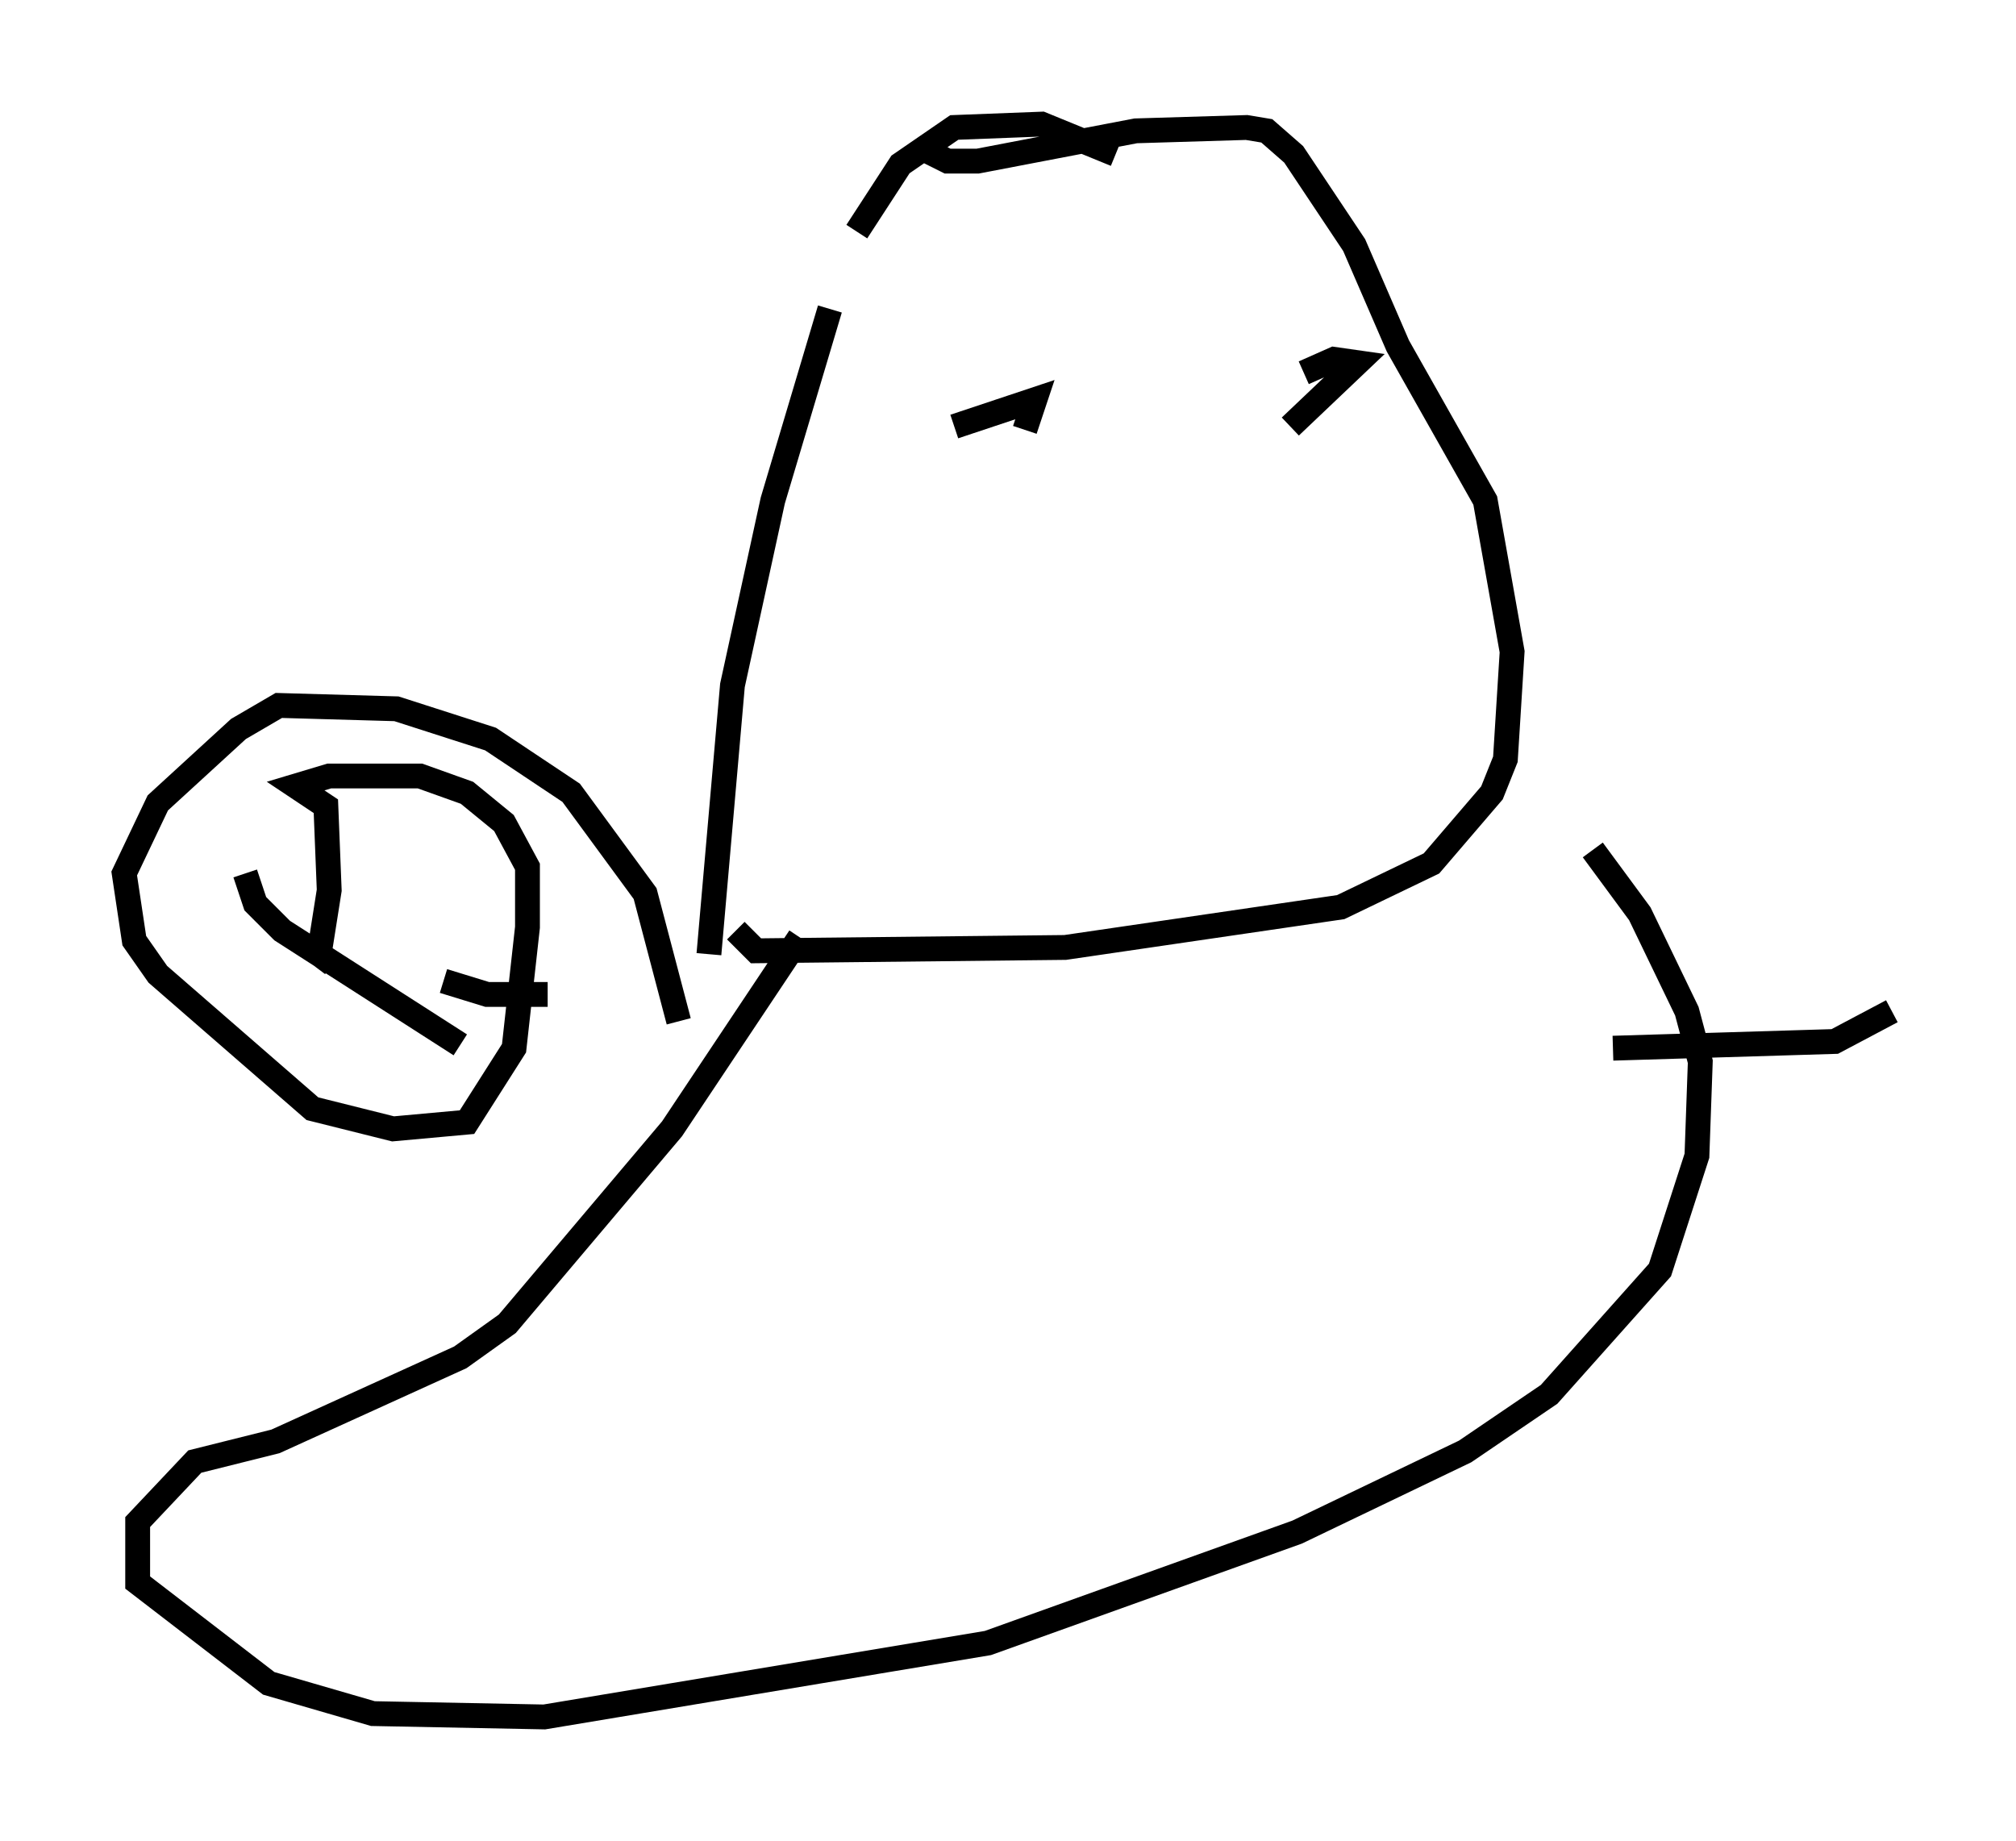 <?xml version="1.0" encoding="utf-8" ?>
<svg baseProfile="full" height="74.14" version="1.1" width="81.177" xmlns="http://www.w3.org/2000/svg" xmlns:ev="http://www.w3.org/2001/xml-events" xmlns:xlink="http://www.w3.org/1999/xlink"><defs /><rect fill="white" height="74.14" width="81.177" x="0" y="0" /><path d="M33.146, 6.894 m0.271, 5.548 l-2.3, 7.713 -1.624, 7.442 l-0.947, 10.825 m8.525, -32.476 l1.083, 0.541 1.218, 0.0 l6.36, -1.218 4.465, -0.135 l0.812, 0.135 1.083, 0.947 l2.436, 3.654 1.759, 4.059 l3.518, 6.225 1.083, 6.089 l-0.271, 4.33 -0.541, 1.353 l-2.436, 2.842 -3.654, 1.759 l-11.096, 1.624 -12.449, 0.135 l-0.812, -0.812 m15.291, -31.258 l-2.977, -1.218 -3.518, 0.135 l-2.165, 1.488 -1.759, 2.706 m3.654, 10.013 l0.0, 0.0 m12.043, -0.677 l0.0, 0.0 m-11.773, -1.488 l3.248, -1.083 -0.406, 1.218 m10.69, -0.135 l2.706, -2.571 -0.947, -0.135 l-1.218, 0.541 m-20.297, 22.733 l-5.142, 7.713 -6.631, 7.848 l-1.894, 1.353 -7.442, 3.383 l-3.248, 0.812 -2.3, 2.436 l0.0, 2.436 5.277, 4.059 l4.195, 1.218 6.901, 0.135 l17.862, -2.977 12.449, -4.465 l6.766, -3.248 3.383, -2.3 l4.465, -5.007 1.488, -4.601 l0.135, -3.789 -0.541, -2.03 l-1.894, -3.924 -1.894, -2.571 m-36.806, 6.901 l-1.353, -5.142 -2.977, -4.059 l-3.248, -2.165 -3.789, -1.218 l-4.736, -0.135 -1.624, 0.947 l-3.248, 2.977 -1.353, 2.842 l0.406, 2.706 0.947, 1.353 l6.225, 5.413 3.248, 0.812 l2.977, -0.271 1.894, -2.977 l0.541, -4.871 0.0, -2.436 l-0.947, -1.759 -1.488, -1.218 l-1.894, -0.677 -3.654, 0.0 l-1.353, 0.406 1.218, 0.812 l0.135, 3.383 -0.406, 2.571 l0.541, 0.406 m-3.518, -3.654 l0.406, 1.218 1.083, 1.083 l7.172, 4.601 m-0.677, -2.571 l1.759, 0.541 2.436, 0.0 m42.895, 2.165 l8.931, -0.271 2.3, -1.218 " fill="none" stroke="black" stroke-width="1" /></svg>